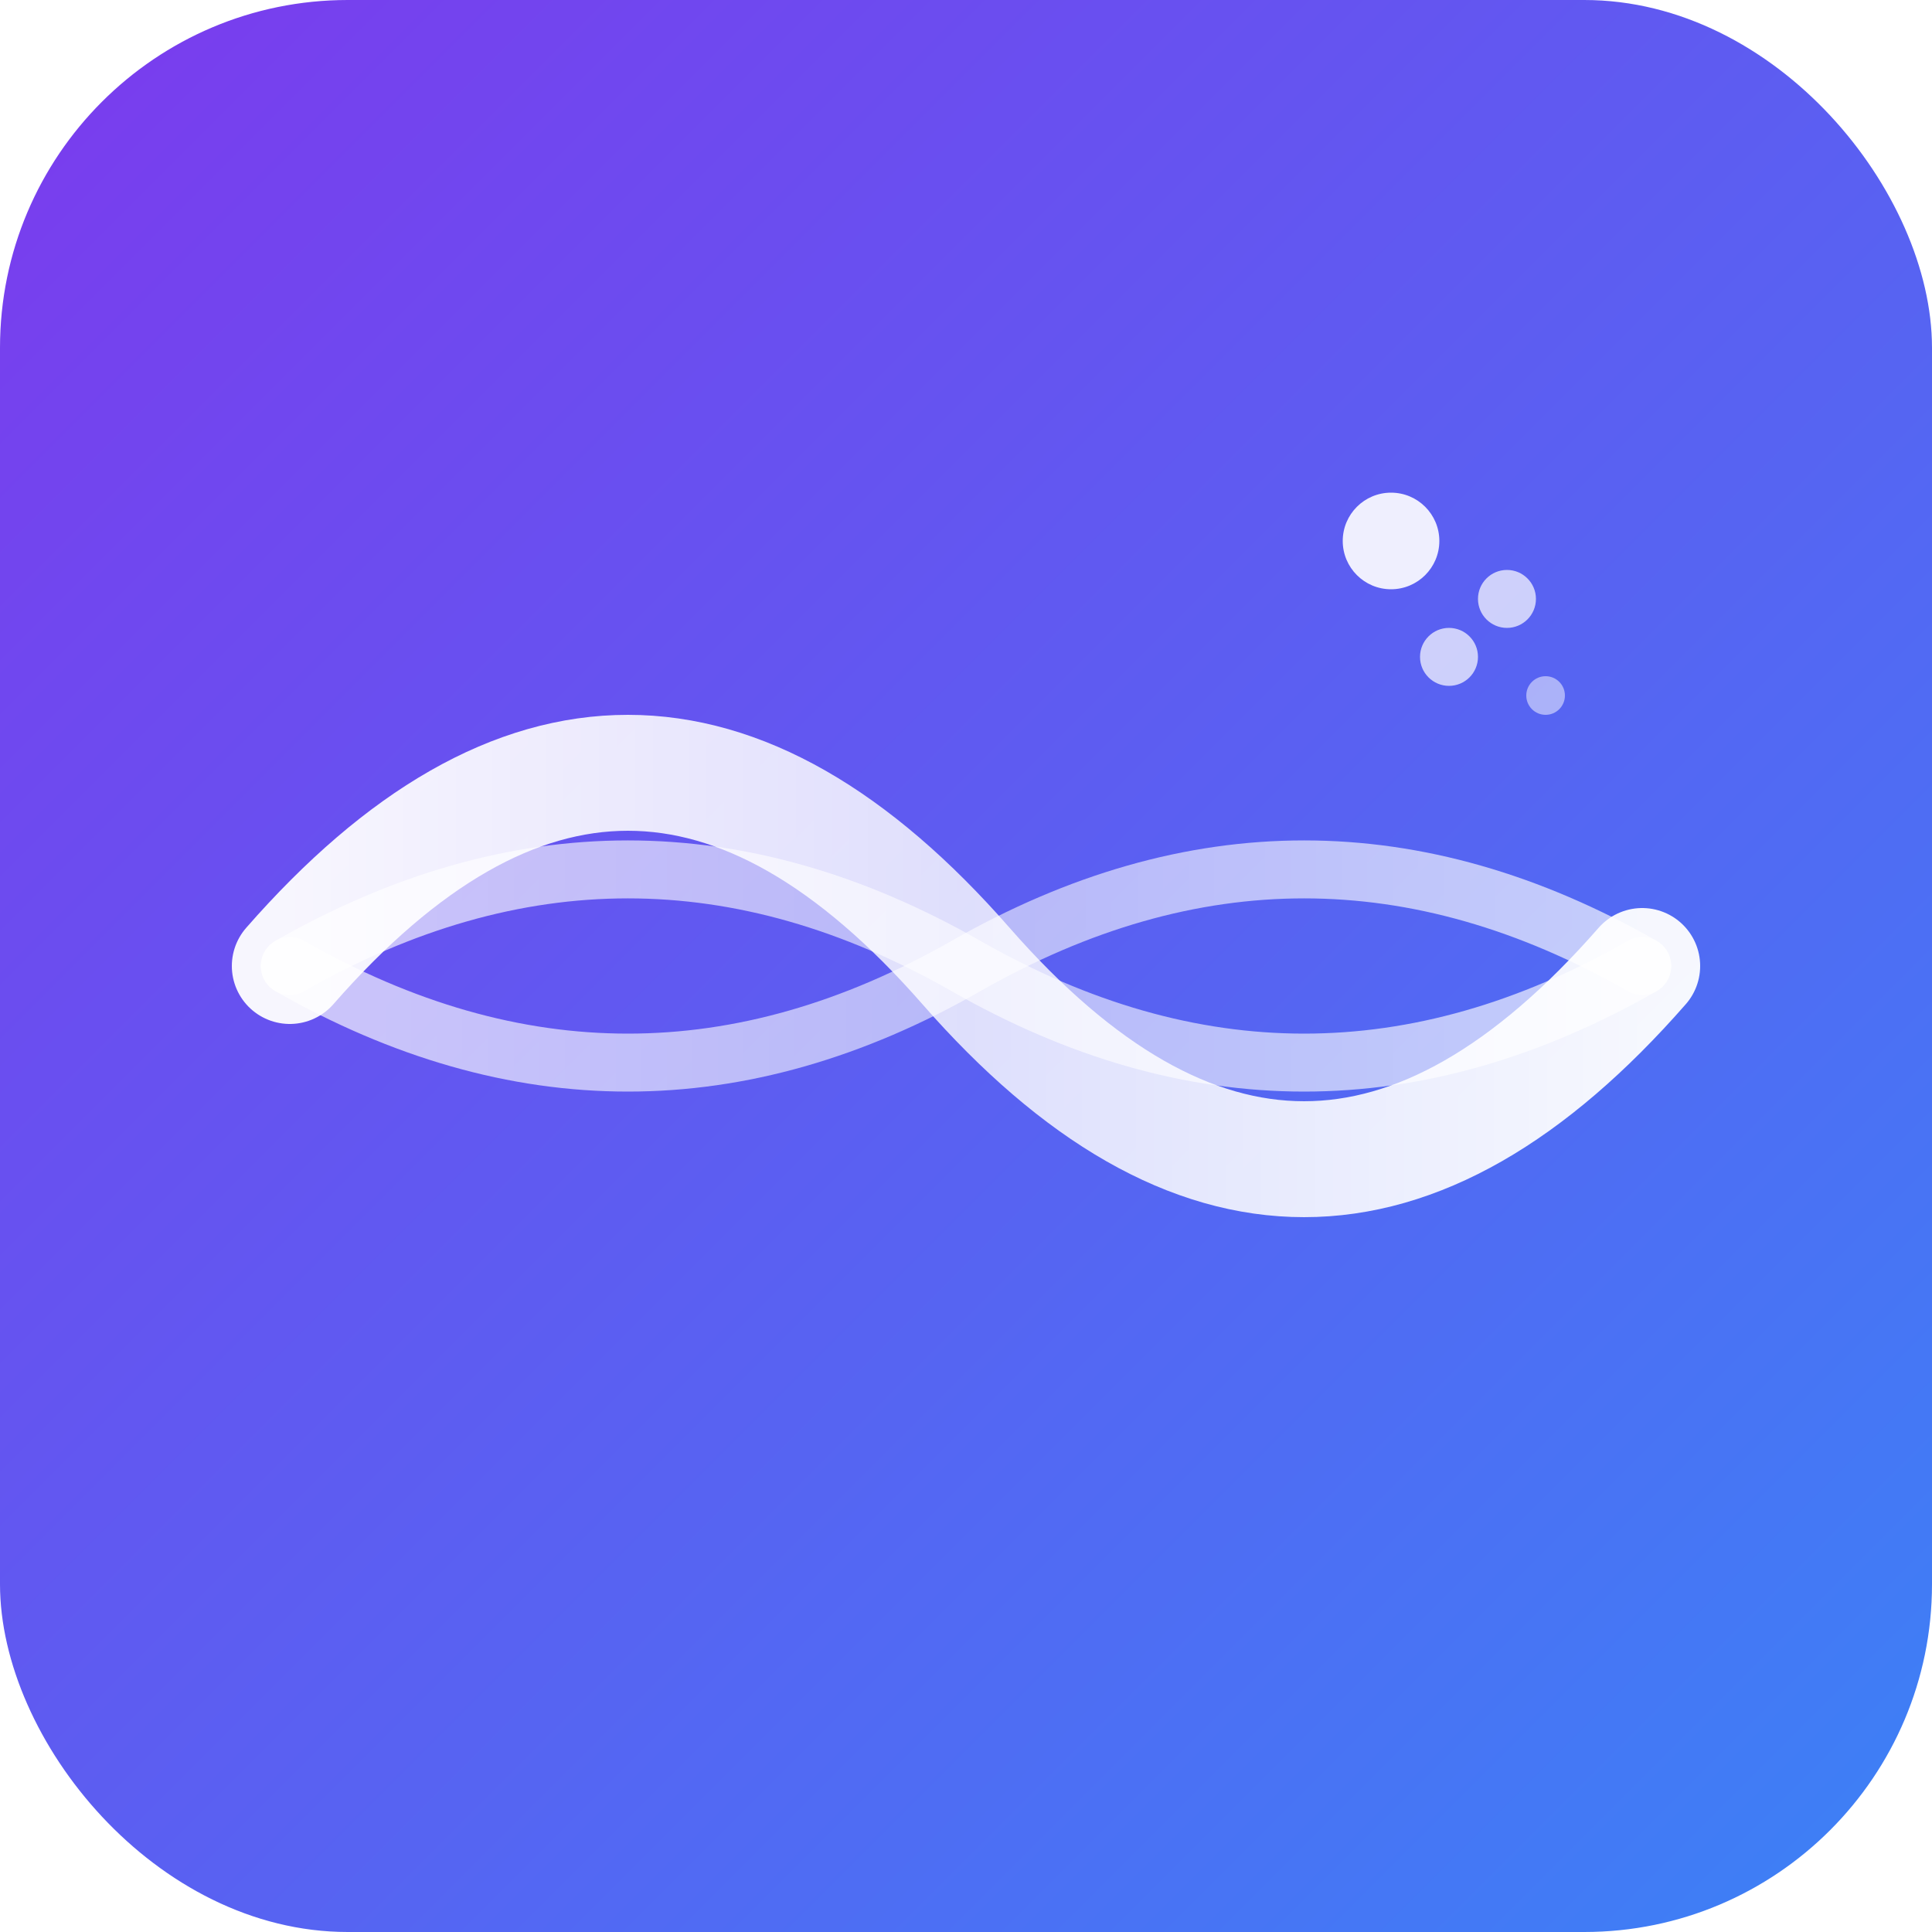 <?xml version="1.0" encoding="UTF-8"?>
<svg width="400" height="400" viewBox="0 0 400 400" xmlns="http://www.w3.org/2000/svg">
  <defs>
    <linearGradient id="bgGradient" x1="0%" y1="0%" x2="100%" y2="100%">
      <stop offset="0%" style="stop-color:#7c3aed;stop-opacity:1" />
      <stop offset="100%" style="stop-color:#3b82f6;stop-opacity:1" />
    </linearGradient>
    <linearGradient id="waveGradient" x1="0%" y1="0%" x2="100%" y2="0%">
      <stop offset="0%" style="stop-color:#ffffff;stop-opacity:0.95" />
      <stop offset="50%" style="stop-color:#ffffff;stop-opacity:0.8" />
      <stop offset="100%" style="stop-color:#ffffff;stop-opacity:0.95" />
    </linearGradient>
    <filter id="shadow" x="-20%" y="-20%" width="140%" height="140%">
      <feDropShadow dx="0" dy="8" stdDeviation="4" flood-color="rgba(0,0,0,0.2)"/>
    </filter>
  </defs>
  
  <!-- Background with subtle shadow -->
  <rect width="400" height="400" rx="72" fill="url(#bgGradient)" filter="url(#shadow)"/>
  
  <!-- Main sound wave pattern -->
  <g transform="translate(60, 200)">
    <!-- Primary wave -->
    <path d="M 0,0 Q 70,-80 140,0 T 280,0" 
          stroke="url(#waveGradient)" 
          stroke-width="24" 
          fill="none" 
          stroke-linecap="round"/>
    
    <!-- Secondary waves for depth -->
    <path d="M 0,0 Q 70,-40 140,0 T 280,0" 
          stroke="url(#waveGradient)" 
          stroke-width="12" 
          fill="none" 
          stroke-linecap="round"
          opacity="0.7"/>
    
    <path d="M 0,0 Q 70,40 140,0 T 280,0" 
          stroke="url(#waveGradient)" 
          stroke-width="12" 
          fill="none" 
          stroke-linecap="round"
          opacity="0.7"/>
  </g>
  
  <!-- AI/Tech indicator -->
  <g transform="translate(288, 112)">
    <circle cx="0" cy="0" r="10" fill="white" opacity="0.9"/>
    <circle cx="24" cy="12" r="6" fill="white" opacity="0.7"/>
    <circle cx="12" cy="24" r="6" fill="white" opacity="0.7"/>
    <circle cx="32" cy="32" r="4" fill="white" opacity="0.5"/>
  </g>
</svg>